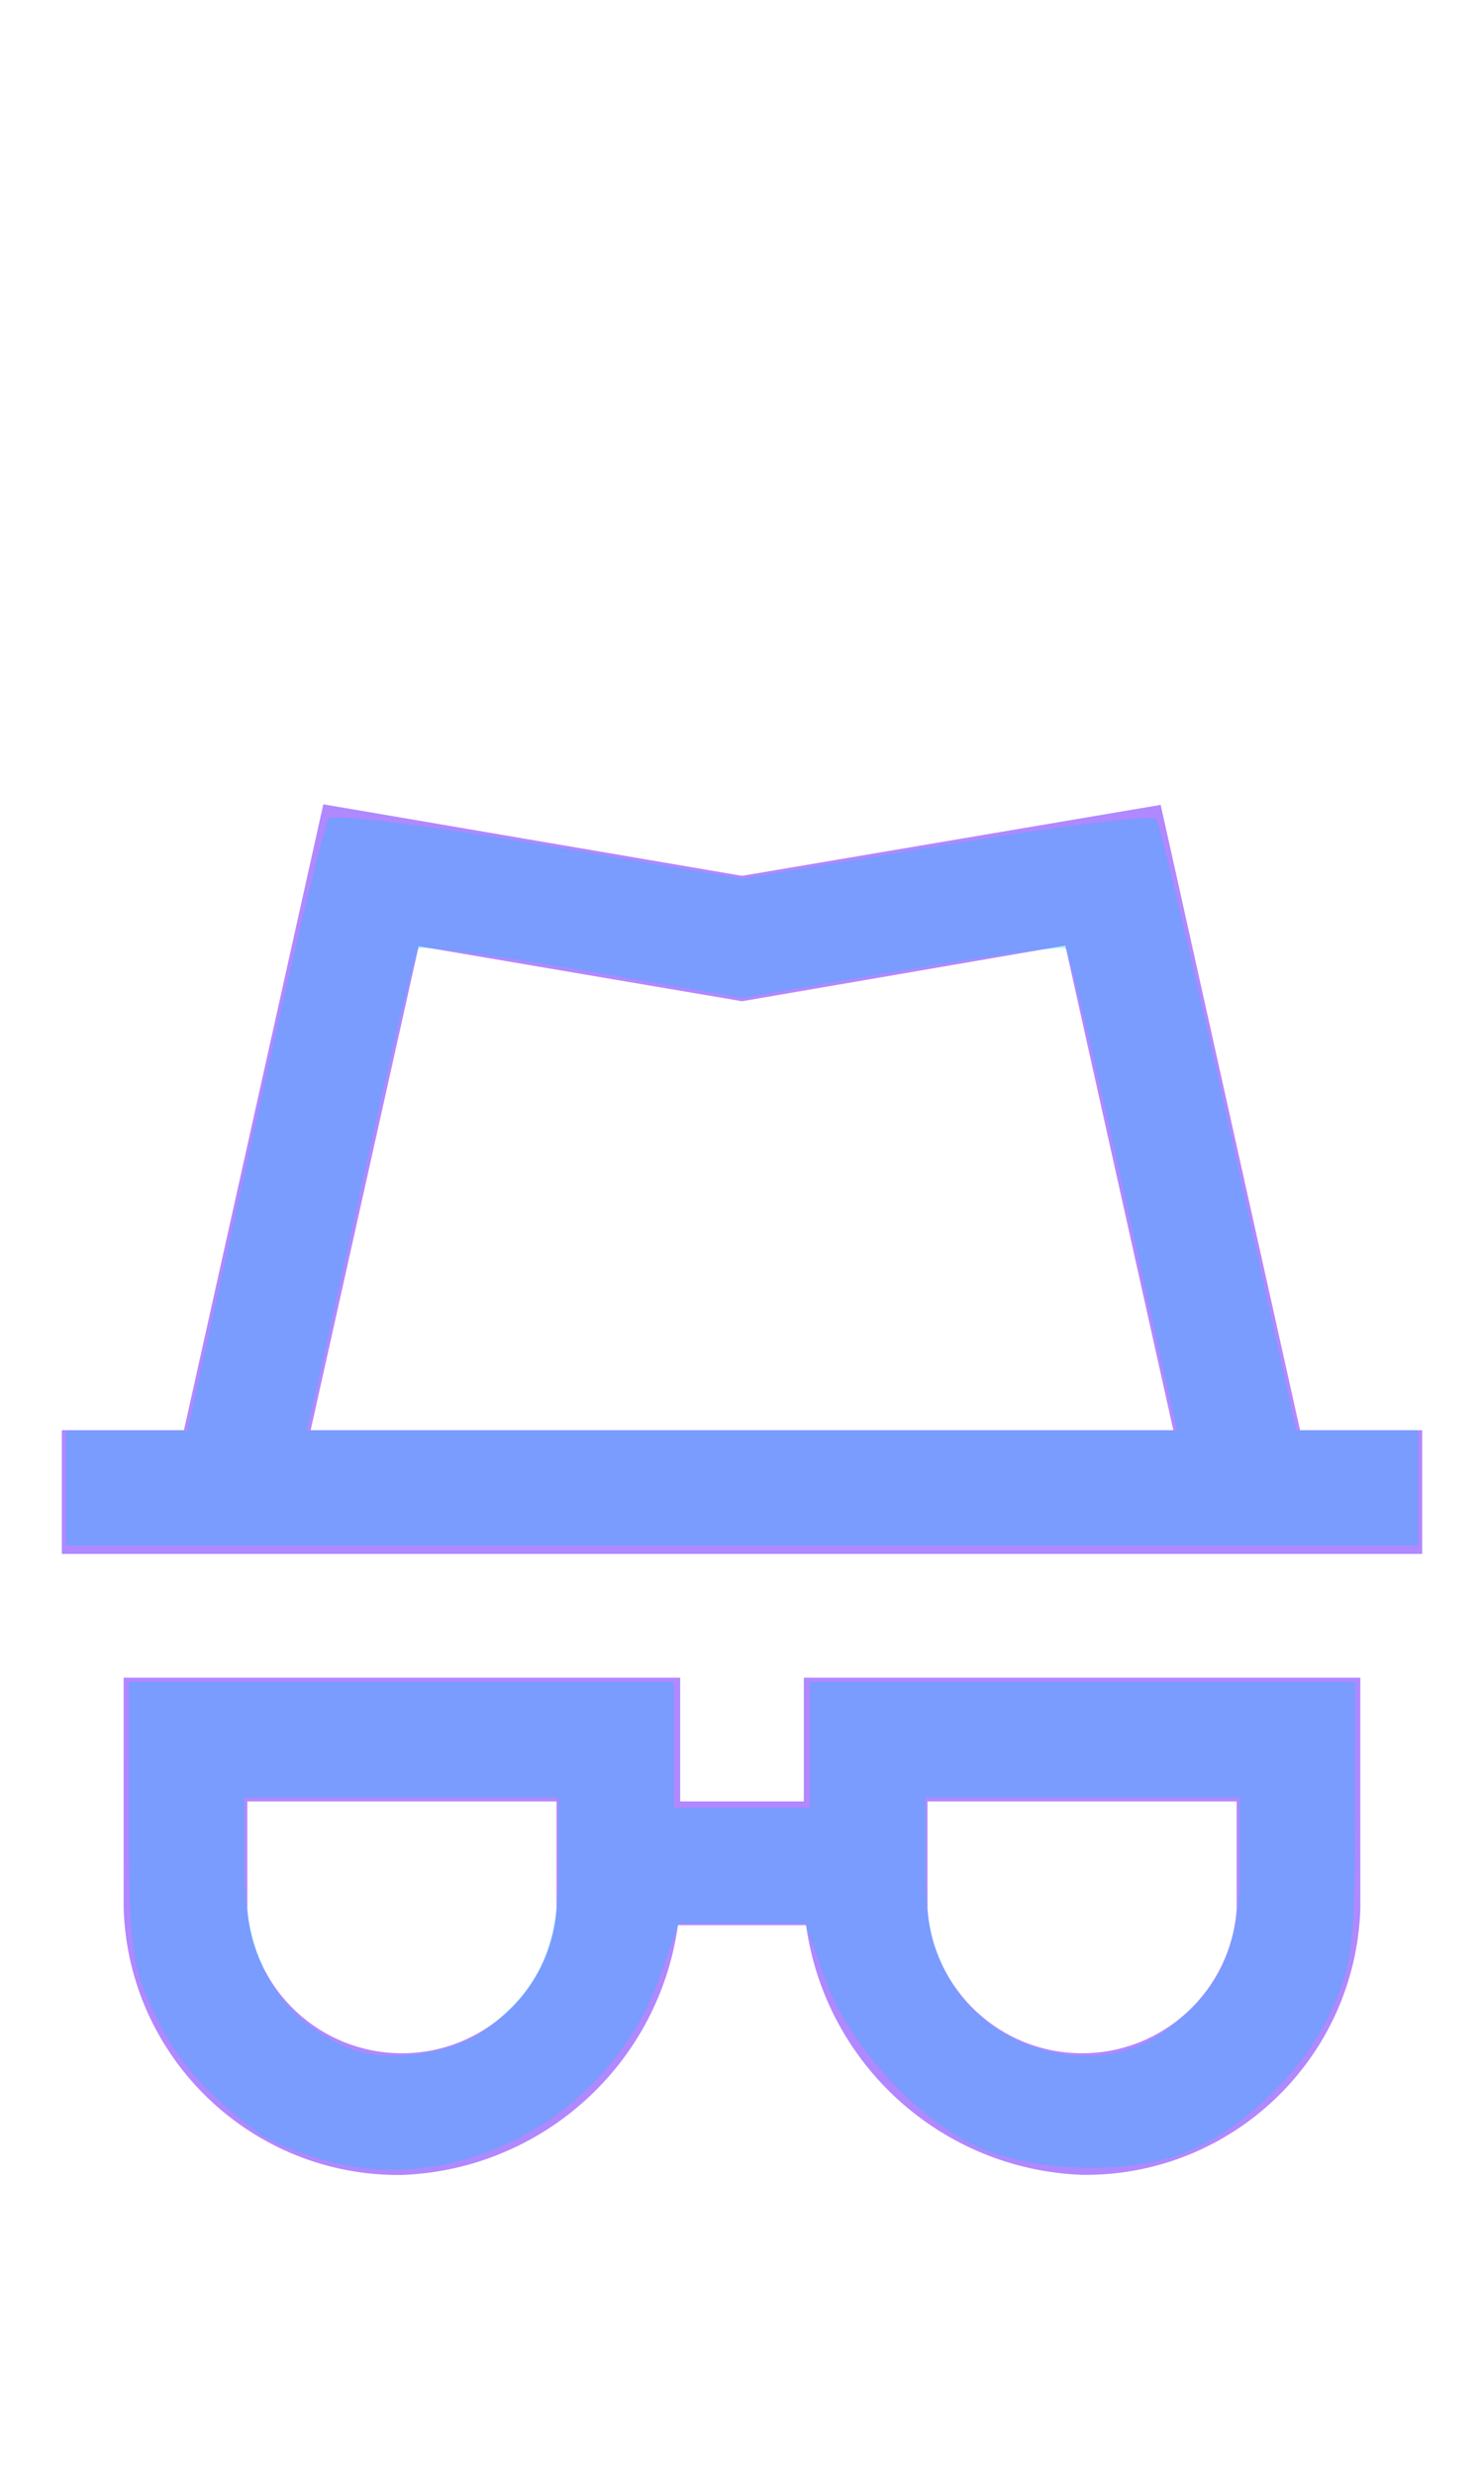 <?xml version="1.0" encoding="UTF-8" standalone="no"?>
<svg
   xmlns:dc="http://purl.org/dc/elements/1.1/"
   xmlns:cc="http://creativecommons.org/ns#"
   xmlns:rdf="http://www.w3.org/1999/02/22-rdf-syntax-ns#"
   xmlns:svg="http://www.w3.org/2000/svg"
   xmlns="http://www.w3.org/2000/svg"
   xmlns:sodipodi="http://sodipodi.sourceforge.net/DTD/sodipodi-0.dtd"
   xmlns:inkscape="http://www.inkscape.org/namespaces/inkscape"
   width="24px"
   height="40px"
   viewBox="0 0 24 40"
   version="1.1"
   id="svg10"
   sodipodi:docname="ic-nav-privacy-active.svg"
   inkscape:version="0.92.3 (2405546, 2018-03-11)">
  <defs
     id="defs14" />
  <sodipodi:namedview
     pagecolor="#ffffff"
     bordercolor="#666666"
     borderopacity="1"
     objecttolerance="10"
     gridtolerance="10"
     guidetolerance="10"
     inkscape:pageopacity="0"
     inkscape:pageshadow="2"
     inkscape:window-width="1853"
     inkscape:window-height="1145"
     id="namedview12"
     showgrid="false"
     inkscape:zoom="5.9"
     inkscape:cx="-10.457627"
     inkscape:cy="20"
     inkscape:window-x="67"
     inkscape:window-y="27"
     inkscape:window-maximized="1"
     inkscape:current-layer="svg10" />
  <!-- Generator: Sketch 52.6 (67491) - http://www.bohemiancoding.com/sketch -->
  <title
     id="title2">Privacy Active</title>
  <desc
     id="desc4">Created with Sketch.</desc>
  <g
     id="Privacy-Active"
     stroke="none"
     stroke-width="1"
     fill="none"
     fill-rule="evenodd">
    <g
       id="Group"
       transform="translate(1, 13)"
       fill="#B088FF"
       fill-rule="nonzero">
      <path
         d="M20.025,10.116 L17.771,0.009 L11,1.156 L4.229,0 L1.975,10.116 L0,10.116 L0,12.116 L22,12.116 L22,10.116 L20.025,10.116 Z M5.771,2.294 L11,3.183 L16.229,2.283 L17.976,10.116 L4.024,10.116 L5.771,2.294 Z"
         id="Path_18869" />
      <path
         d="M12,16.116 L10,16.116 L10,14.116 L1,14.116 L1,17.854 C1.081,20.273 3.08,22.183 5.5,22.154 C7.77,22.068 9.652,20.366 9.964,18.116 L12.036,18.116 C12.349,20.366 14.23,22.067 16.5,22.152 C18.92,22.181 20.919,20.271 21,17.852 L21,14.116 L12,14.116 L12,16.116 Z M8,17.854 C7.909,19.168 6.817,20.187 5.5,20.187 C4.183,20.187 3.091,19.168 3,17.854 L3,16.116 L8,16.116 L8,17.854 Z M14,16.116 L19,16.116 L19,17.854 C18.909,19.168 17.817,20.187 16.5,20.187 C15.183,20.187 14.091,19.168 14,17.854 L14,16.116 Z"
         id="Path_18870" />
    </g>
  </g>
  <path
     style="fill:#00c8fc;fill-opacity:0.314;stroke-width:0.169"
     d="m 1.068,24.051 v -0.932 h 0.982 0.982 l 1.081,-4.873 c 0.594,-2.68 1.135,-4.937 1.203,-5.015 0.067,-0.078 1.599,0.109 3.404,0.416 L 12,14.204 15.291,13.656 c 1.81,-0.302 3.342,-0.489 3.404,-0.416 0.062,0.073 0.598,2.325 1.19,5.005 l 1.077,4.873 h 0.985 0.985 v 0.932 0.932 H 12 1.068 Z M 18.95,22.737 c -0.05,-0.21 -0.437,-1.943 -0.86,-3.852 -0.423,-1.909 -0.808,-3.508 -0.854,-3.554 -0.046,-0.046 -1.24,0.114 -2.653,0.356 l -2.569,0.44 -2.58,-0.442 c -1.419,-0.243 -2.619,-0.403 -2.666,-0.356 -0.047,0.047 -0.433,1.648 -0.856,3.556 -0.423,1.909 -0.811,3.642 -0.86,3.852 l -0.091,0.381 H 12 19.04 Z"
     id="path823"
     inkscape:connector-curvature="0" />
  <path
     style="fill:#00c8fc;fill-opacity:0.314;stroke-width:0.169"
     d="M 5.272,34.922 C 4.835,34.801 4.339,34.597 4.17,34.469 3.296,33.806 2.851,33.293 2.489,32.525 2.131,31.768 2.088,31.439 2.086,29.432 l -0.002,-2.246 h 4.407 4.407 v 1.017 1.017 H 12 13.102 V 28.203 27.186 h 4.407 4.407 l -0.002,2.246 c -0.002,1.995 -0.046,2.341 -0.397,3.094 -0.437,0.939 -1.374,1.854 -2.301,2.247 -0.837,0.355 -2.311,0.349 -3.259,-0.014 C 14.928,34.367 13.735,33.093 13.332,31.956 L 13.022,31.085 H 12 10.978 l -0.308,0.866 c -0.796,2.242 -3.219,3.576 -5.398,2.971 z m 2.561,-2.103 c 0.881,-0.652 1.201,-1.347 1.201,-2.607 V 29.051 H 6.492 3.949 v 1.11 c 0,1.503 0.555,2.467 1.695,2.945 0.583,0.245 1.661,0.103 2.189,-0.288 z m 11.017,0 c 0.881,-0.652 1.201,-1.347 1.201,-2.607 v -1.161 h -2.542 -2.542 v 1.121 c 0,0.837 0.093,1.287 0.368,1.777 0.704,1.252 2.424,1.678 3.515,0.871 z"
     id="path825"
     inkscape:connector-curvature="0" />
</svg>
